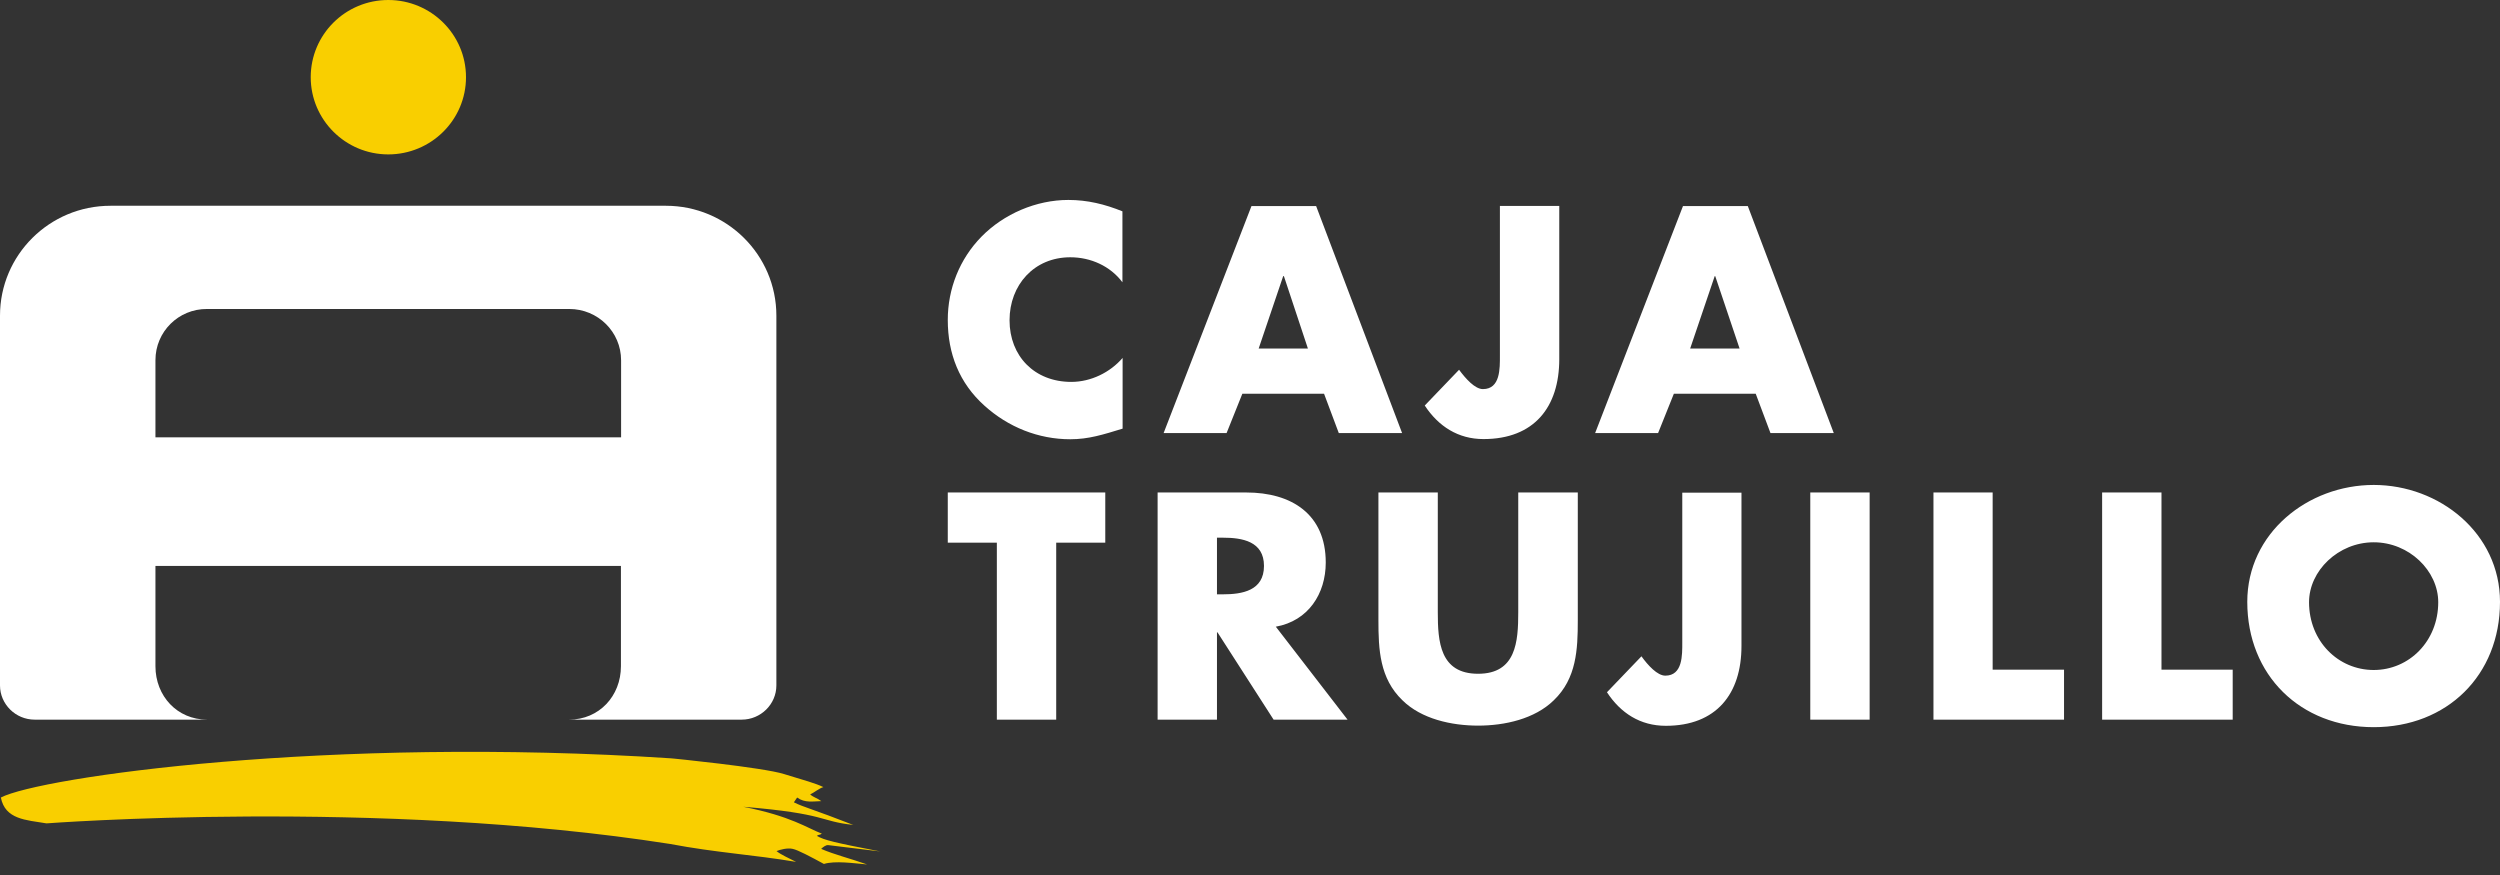 <svg width="180" height="63" viewBox="0 0 180 63" fill="none" xmlns="http://www.w3.org/2000/svg">
<rect x="0" y="0" width="180" height="63" fill="#333333" stroke="none"/>
<path fill-rule="evenodd" clip-rule="evenodd" d="M125.25 25.094H121.692L123.459 19.88H123.496L125.25 25.094ZM126.411 28.347L127.474 31.182H132.032L125.843 14.839H121.174L114.849 31.182H119.382L120.519 28.347H126.411ZM107.993 14.827V25.611C107.993 26.523 108.03 28.015 106.77 28.015C106.201 28.015 105.534 27.275 105.053 26.622L102.582 29.198C103.57 30.701 104.991 31.613 106.807 31.613C110.463 31.613 112.267 29.309 112.267 25.858V14.827H107.993ZM94.169 25.094H90.624L92.39 19.88H92.44L94.169 25.094ZM95.331 28.347L96.393 31.182H100.951L94.762 14.839H90.105L83.78 31.182H88.314L89.45 28.347H95.331ZM80.828 15.221C79.555 14.704 78.295 14.396 76.924 14.396C74.614 14.396 72.279 15.394 70.661 17.045C69.092 18.648 68.24 20.792 68.24 23.035C68.24 25.463 69.067 27.583 70.883 29.21C72.588 30.751 74.762 31.626 77.06 31.626C78.382 31.626 79.419 31.293 80.828 30.862V25.771C79.926 26.819 78.542 27.497 77.134 27.497C74.478 27.497 72.687 25.636 72.687 23.06C72.687 20.521 74.453 18.524 77.06 18.524C78.53 18.524 79.938 19.153 80.815 20.324V15.221H80.828ZM170.908 39.045C173.465 39.045 175.553 41.104 175.553 43.359C175.553 46.169 173.453 48.24 170.908 48.24C168.351 48.24 166.251 46.169 166.251 43.359C166.251 41.104 168.351 39.045 170.908 39.045ZM170.908 34.916C166.164 34.916 161.804 38.38 161.804 43.334C161.804 48.622 165.633 52.356 170.908 52.356C176.183 52.356 180 48.622 180 43.334C180 38.392 175.639 34.916 170.908 34.916ZM155.627 35.459H151.353V51.814H160.754V48.215H155.627V35.459ZM143.471 35.459H139.209V51.814H148.61V48.215H143.471V35.459ZM134.614 35.459H130.34V51.814H134.614V35.459ZM121.124 35.459V46.243C121.124 47.155 121.161 48.647 119.901 48.647C119.333 48.647 118.654 47.907 118.184 47.254L115.701 49.842C116.689 51.346 118.098 52.258 119.938 52.258C123.582 52.258 125.386 49.953 125.386 46.514V35.471H121.124V35.459ZM109.314 35.459V44.074C109.314 46.194 109.166 48.511 106.424 48.511C103.669 48.511 103.521 46.194 103.521 44.074V35.459H99.246V44.653C99.246 46.761 99.333 48.844 100.976 50.421C102.335 51.765 104.509 52.245 106.424 52.245C108.338 52.245 110.5 51.765 111.872 50.421C113.515 48.844 113.601 46.761 113.601 44.653V35.459H109.314ZM87.622 38.713H88.042C89.438 38.713 91.007 38.971 91.007 40.746C91.007 42.533 89.438 42.792 88.042 42.792H87.622V38.713ZM91.859 45.122C94.194 44.703 95.454 42.755 95.454 40.5C95.454 37.012 92.983 35.459 89.734 35.459H83.348V51.814H87.622V45.528H87.659L91.699 51.814H97.023L91.859 45.122ZM76.035 39.07H79.58V35.459H68.24V39.07H71.773V51.814H76.047V39.07H76.035Z" fill="white"/>
<path fill-rule="evenodd" clip-rule="evenodd" d="M11.192 47.969C11.192 50.113 12.761 51.814 14.91 51.814H8.697H8.524H2.495C1.124 51.814 0 50.705 0 49.349V41.609V22.727C0 18.364 3.558 14.815 7.956 14.815H47.943C52.329 14.815 55.899 18.352 55.899 22.727V48.856V49.349C55.899 50.717 54.762 51.814 53.403 51.814H47.363H47.19H40.976C43.138 51.814 44.707 50.113 44.707 47.969V40.746H11.192V47.969ZM11.192 25.932V27.78V31.49H44.719V25.944C44.719 23.898 43.051 22.247 40.988 22.247H39.123H16.763H14.91C12.847 22.234 11.192 23.886 11.192 25.932Z" fill="white"/>
<path fill-rule="evenodd" clip-rule="evenodd" d="M22.372 5.559C22.372 2.49 24.867 0 27.956 0C31.044 0 33.552 2.49 33.552 5.559C33.552 8.627 31.044 11.117 27.956 11.117C24.867 11.117 22.372 8.615 22.372 5.559Z" fill="#F9CF00"/>
<path fill-rule="evenodd" clip-rule="evenodd" d="M56.455 55.733C57.986 56.202 58.691 56.387 59.283 56.67C58.987 56.756 58.579 57.089 58.332 57.2C58.592 57.422 58.839 57.459 59.135 57.681C58.542 57.693 57.949 57.829 57.394 57.422L57.159 57.767C57.838 58.112 58.567 58.272 61.433 59.394C58.938 59.123 59.605 58.593 53.514 58.087C56.961 58.765 58.135 59.628 59.172 60.022C59.036 60.133 58.938 60.072 58.814 60.183C59.345 60.491 60.062 60.663 63.373 61.304L59.629 60.848C59.481 60.824 59.246 60.996 59.123 61.119C60.087 61.538 61.26 61.822 62.434 62.241C61.47 62.155 60.123 61.958 59.321 62.204C58.394 61.699 57.443 61.193 57.072 61.119C56.714 61.033 56.158 61.169 55.911 61.28C56.17 61.501 56.8 61.797 57.319 62.056C54.256 61.538 51.624 61.403 48.227 60.762C27.202 57.471 3.348 59.283 3.348 59.283C1.853 59.036 0.371 58.999 0.062 57.422C2.878 55.955 23.681 52.985 48.301 54.599C48.264 54.587 54.935 55.253 56.455 55.733Z" fill="#F9CF00"/>
</svg>
